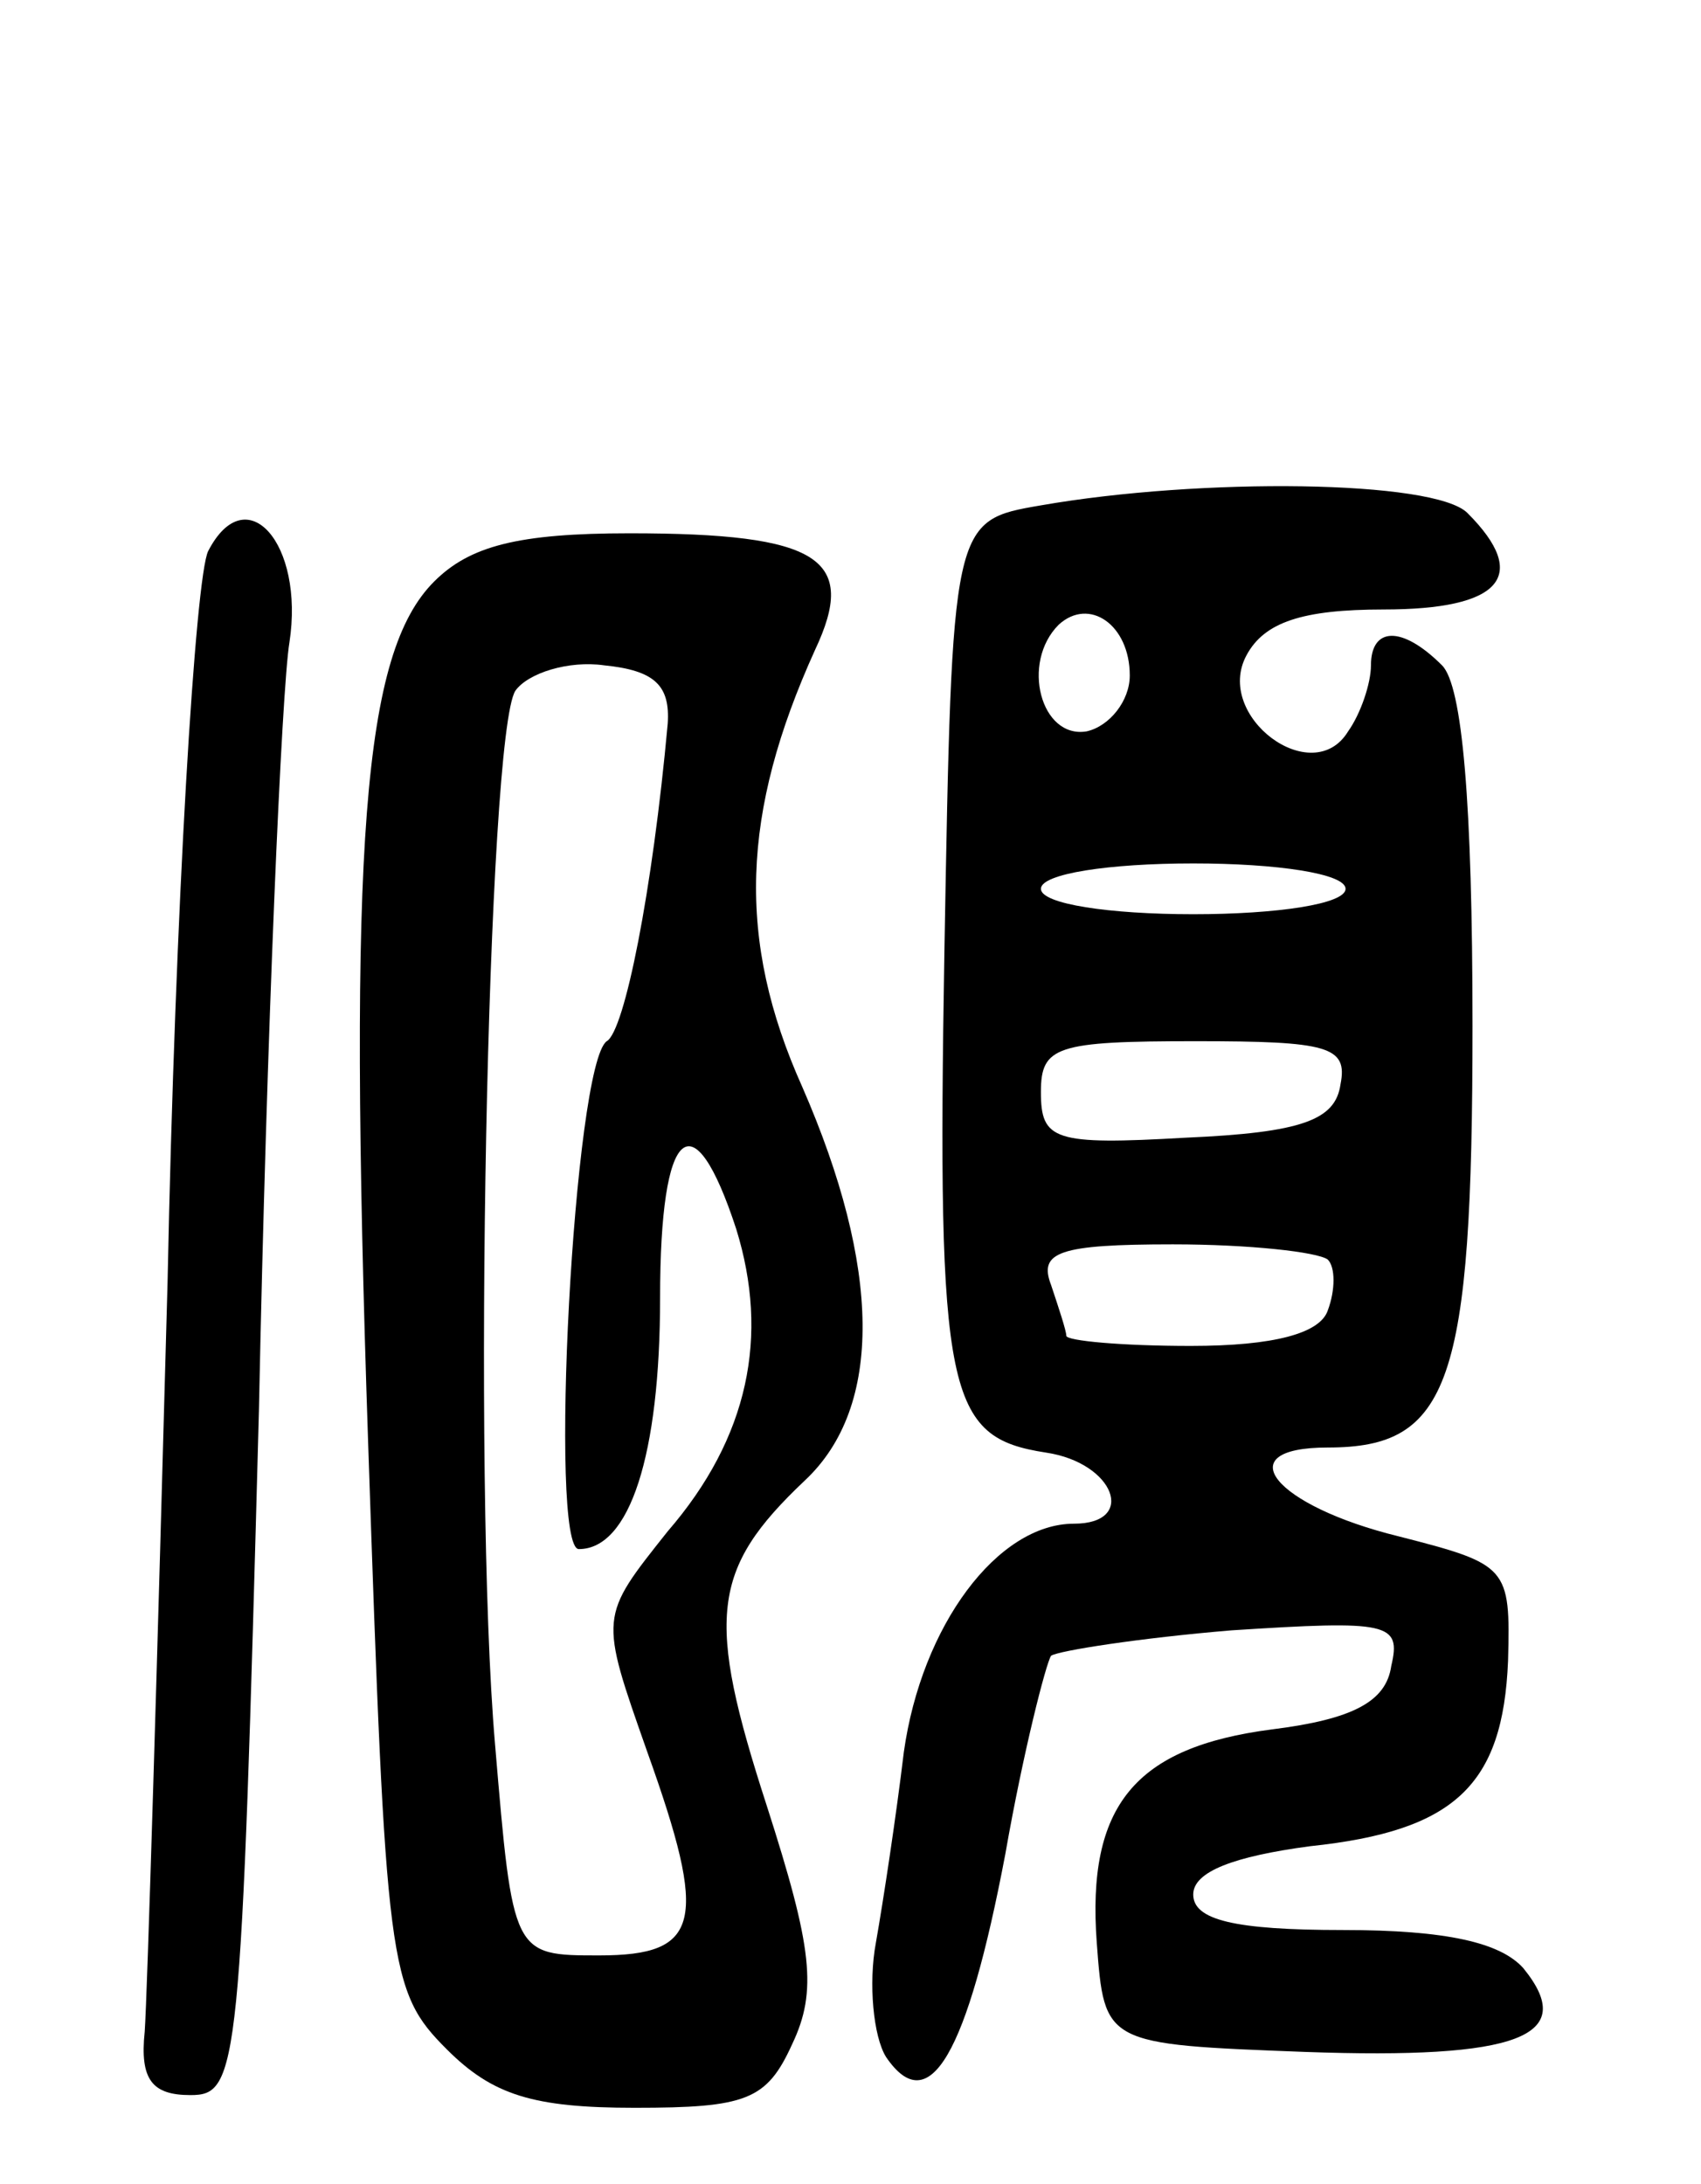 <svg version="1.0" xmlns="http://www.w3.org/2000/svg"
 width="67pt" height="86pt" viewBox="0 0 67 86"
 preserveAspectRatio="xMidYMid meet">
<g transform="translate(0,86) scale(0.1,-0.1)"
fill="#000000" stroke="none">
<path d="M410 661 c-35 -6 -35 -6 -38 -175 -3 -176 1 -192 40 -198 27 -4 36
-28 11 -28 -30 0 -60 -40 -67 -90 -3 -25 -8 -58 -11 -75 -3 -16 -1 -37 4 -45
17 -25 32 1 47 80 7 40 16 75 18 78 3 2 35 7 71 10 62 4 67 3 63 -14 -2 -14
-15 -21 -47 -25 -54 -7 -73 -30 -69 -84 3 -40 3 -40 82 -43 84 -3 108 6 86 33
-9 10 -30 15 -71 15 -43 0 -59 4 -59 14 0 9 16 15 46 19 57 6 76 24 78 73 1
37 0 38 -43 49 -49 12 -68 35 -28 35 48 0 57 25 57 166 0 88 -4 134 -12 142
-16 16 -28 15 -28 0 0 -7 -4 -19 -9 -26 -14 -23 -53 6 -40 30 7 13 22 18 54
18 46 0 58 13 33 38 -13 13 -105 14 -168 3z m35 -67 c0 -10 -8 -20 -17 -22
-18 -3 -26 27 -11 42 12 11 28 0 28 -20z m85 -84 c0 -6 -27 -10 -60 -10 -33 0
-60 4 -60 10 0 6 27 10 60 10 33 0 60 -4 60 -10z m-2 -77 c-2 -14 -15 -19 -61
-21 -52 -3 -57 -1 -57 18 0 18 6 20 61 20 52 0 60 -2 57 -17z m-5 -69 c3 -3 3
-12 0 -20 -3 -9 -21 -14 -54 -14 -27 0 -49 2 -49 4 0 2 -3 11 -6 20 -5 13 3
16 48 16 30 0 57 -3 61 -6z"/>
<path d="M82 643 c-5 -10 -13 -139 -16 -288 -4 -148 -8 -281 -9 -295 -2 -19 3
-25 18 -25 19 0 20 9 27 270 3 149 9 284 12 302 6 39 -17 65 -32 36z"/>
<path d="M171 631 c-28 -28 -34 -102 -26 -339 7 -207 8 -216 31 -239 18 -18
34 -23 74 -23 44 0 52 3 62 25 10 21 8 38 -10 94 -24 74 -22 93 15 128 31 29
30 84 -1 155 -26 58 -24 108 5 172 17 36 2 46 -73 46 -44 0 -63 -5 -77 -19z
m92 -56 c-6 -66 -17 -121 -24 -125 -13 -9 -23 -200 -11 -200 20 0 32 37 32 99
0 68 13 79 30 27 13 -42 5 -82 -27 -119 -27 -34 -27 -33 -8 -87 24 -67 21 -80
-19 -80 -34 0 -34 0 -41 83 -9 104 -3 398 8 415 5 7 21 12 35 10 20 -2 26 -8
25 -23z"/>
</g>
</svg>

